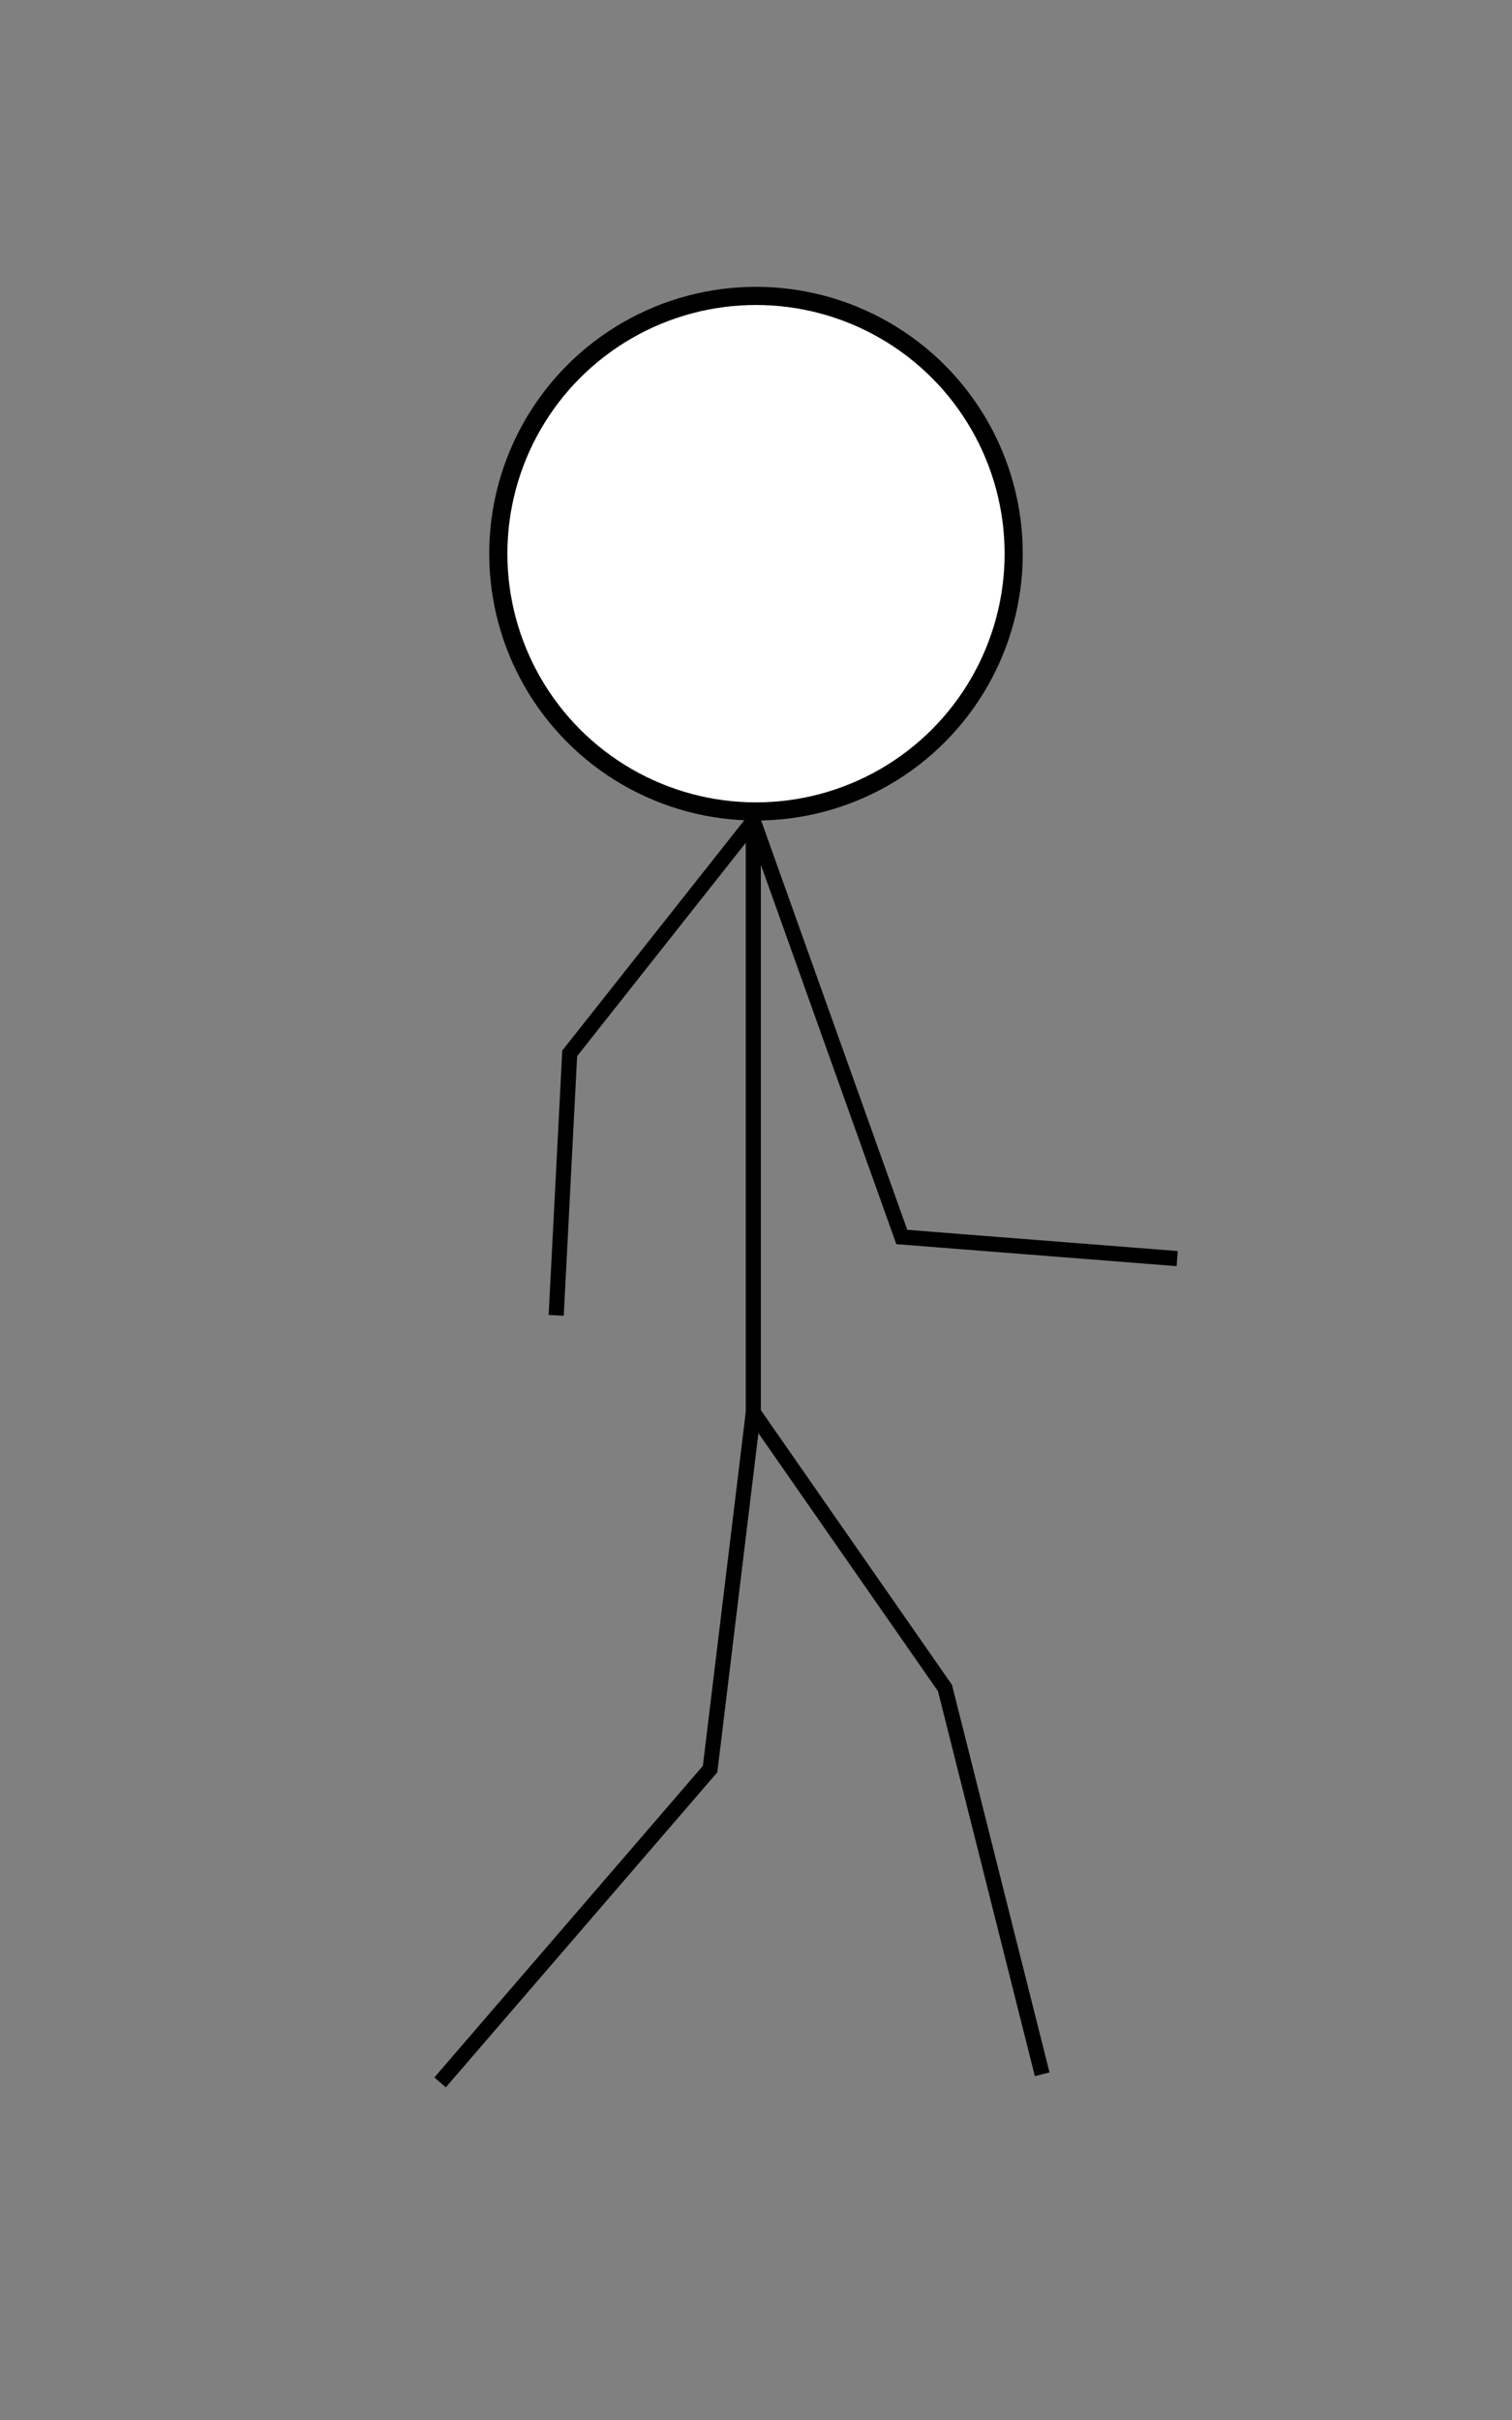 <?xml version="1.0" encoding="UTF-8" standalone="no"?>
<!-- Created with Inkscape (http://www.inkscape.org/) -->

<svg
   xmlns:dc="http://purl.org/dc/elements/1.1/"
   xmlns:cc="http://creativecommons.org/ns#"
   xmlns:rdf="http://www.w3.org/1999/02/22-rdf-syntax-ns#"
   xmlns:svg="http://www.w3.org/2000/svg"
   xmlns="http://www.w3.org/2000/svg"
   xmlns:sodipodi="http://sodipodi.sourceforge.net/DTD/sodipodi-0.dtd"
   xmlns:inkscape="http://www.inkscape.org/namespaces/inkscape"
   width="800"
   height="1280"
   viewBox="0 0 211.667 338.667"
   version="1.1"
   id="svg1029"
   inkscape:version="0.92.2 (30a58d1, 2017-08-07)"
   sodipodi:docname="6.svg">
  <rect x="0" y="0" width="211.667" height="338.667" fill="#808080" stroke="none"/>
  <defs
     id="defs1023" />
  <sodipodi:namedview
     id="base"
     pagecolor="#ffffff"
     bordercolor="#666666"
     borderopacity="1.0"
     inkscape:pageopacity="0.0"
     inkscape:pageshadow="2"
     inkscape:zoom="0.35"
     inkscape:cx="94.459179"
     inkscape:cy="717.63832"
     inkscape:document-units="mm"
     inkscape:current-layer="layer7"
     showgrid="false"
     units="px"
     inkscape:window-width="1301"
     inkscape:window-height="744"
     inkscape:window-x="65"
     inkscape:window-y="24"
     inkscape:window-maximized="1" />
  <g
     inkscape:groupmode="layer"
     id="layer7"
     inkscape:label="Layer 2">
    <circle
       style="fill:#ffffff;fill-opacity:1;stroke:#000000;stroke-width:2.541;stroke-miterlimit:4;stroke-dasharray:none;stroke-opacity:1"
       id="path1764"
       cx="105.833"
       cy="77.485"
       r="36.074" />
    <path
       style="fill:none;fill-opacity:1;stroke:#000000;stroke-width:2.117;stroke-miterlimit:4;stroke-dasharray:none;stroke-opacity:1"
       d="m 105.455,114.905 v 82.777 l -6.048,49.893 -37.798,43.845"
       id="path1768"
       inkscape:connector-curvature="0" />
    <path
       style="fill:none;fill-opacity:1;stroke:#000000;stroke-width:2.117;stroke-miterlimit:4;stroke-dasharray:none;stroke-opacity:1"
       d="m 77.863,184.074 1.89,-36.664 25.702,-32.506 20.789,58.208 38.554,3.024"
       id="path1770"
       inkscape:connector-curvature="0" />
    <path
       style="fill:none;fill-opacity:1;stroke:#000000;stroke-width:2.117;stroke-miterlimit:4;stroke-dasharray:none;stroke-opacity:1"
       d="m 105.455,197.682 26.836,38.554 13.607,54.051"
       id="path1772"
       inkscape:connector-curvature="0" />
  </g>
</svg>
